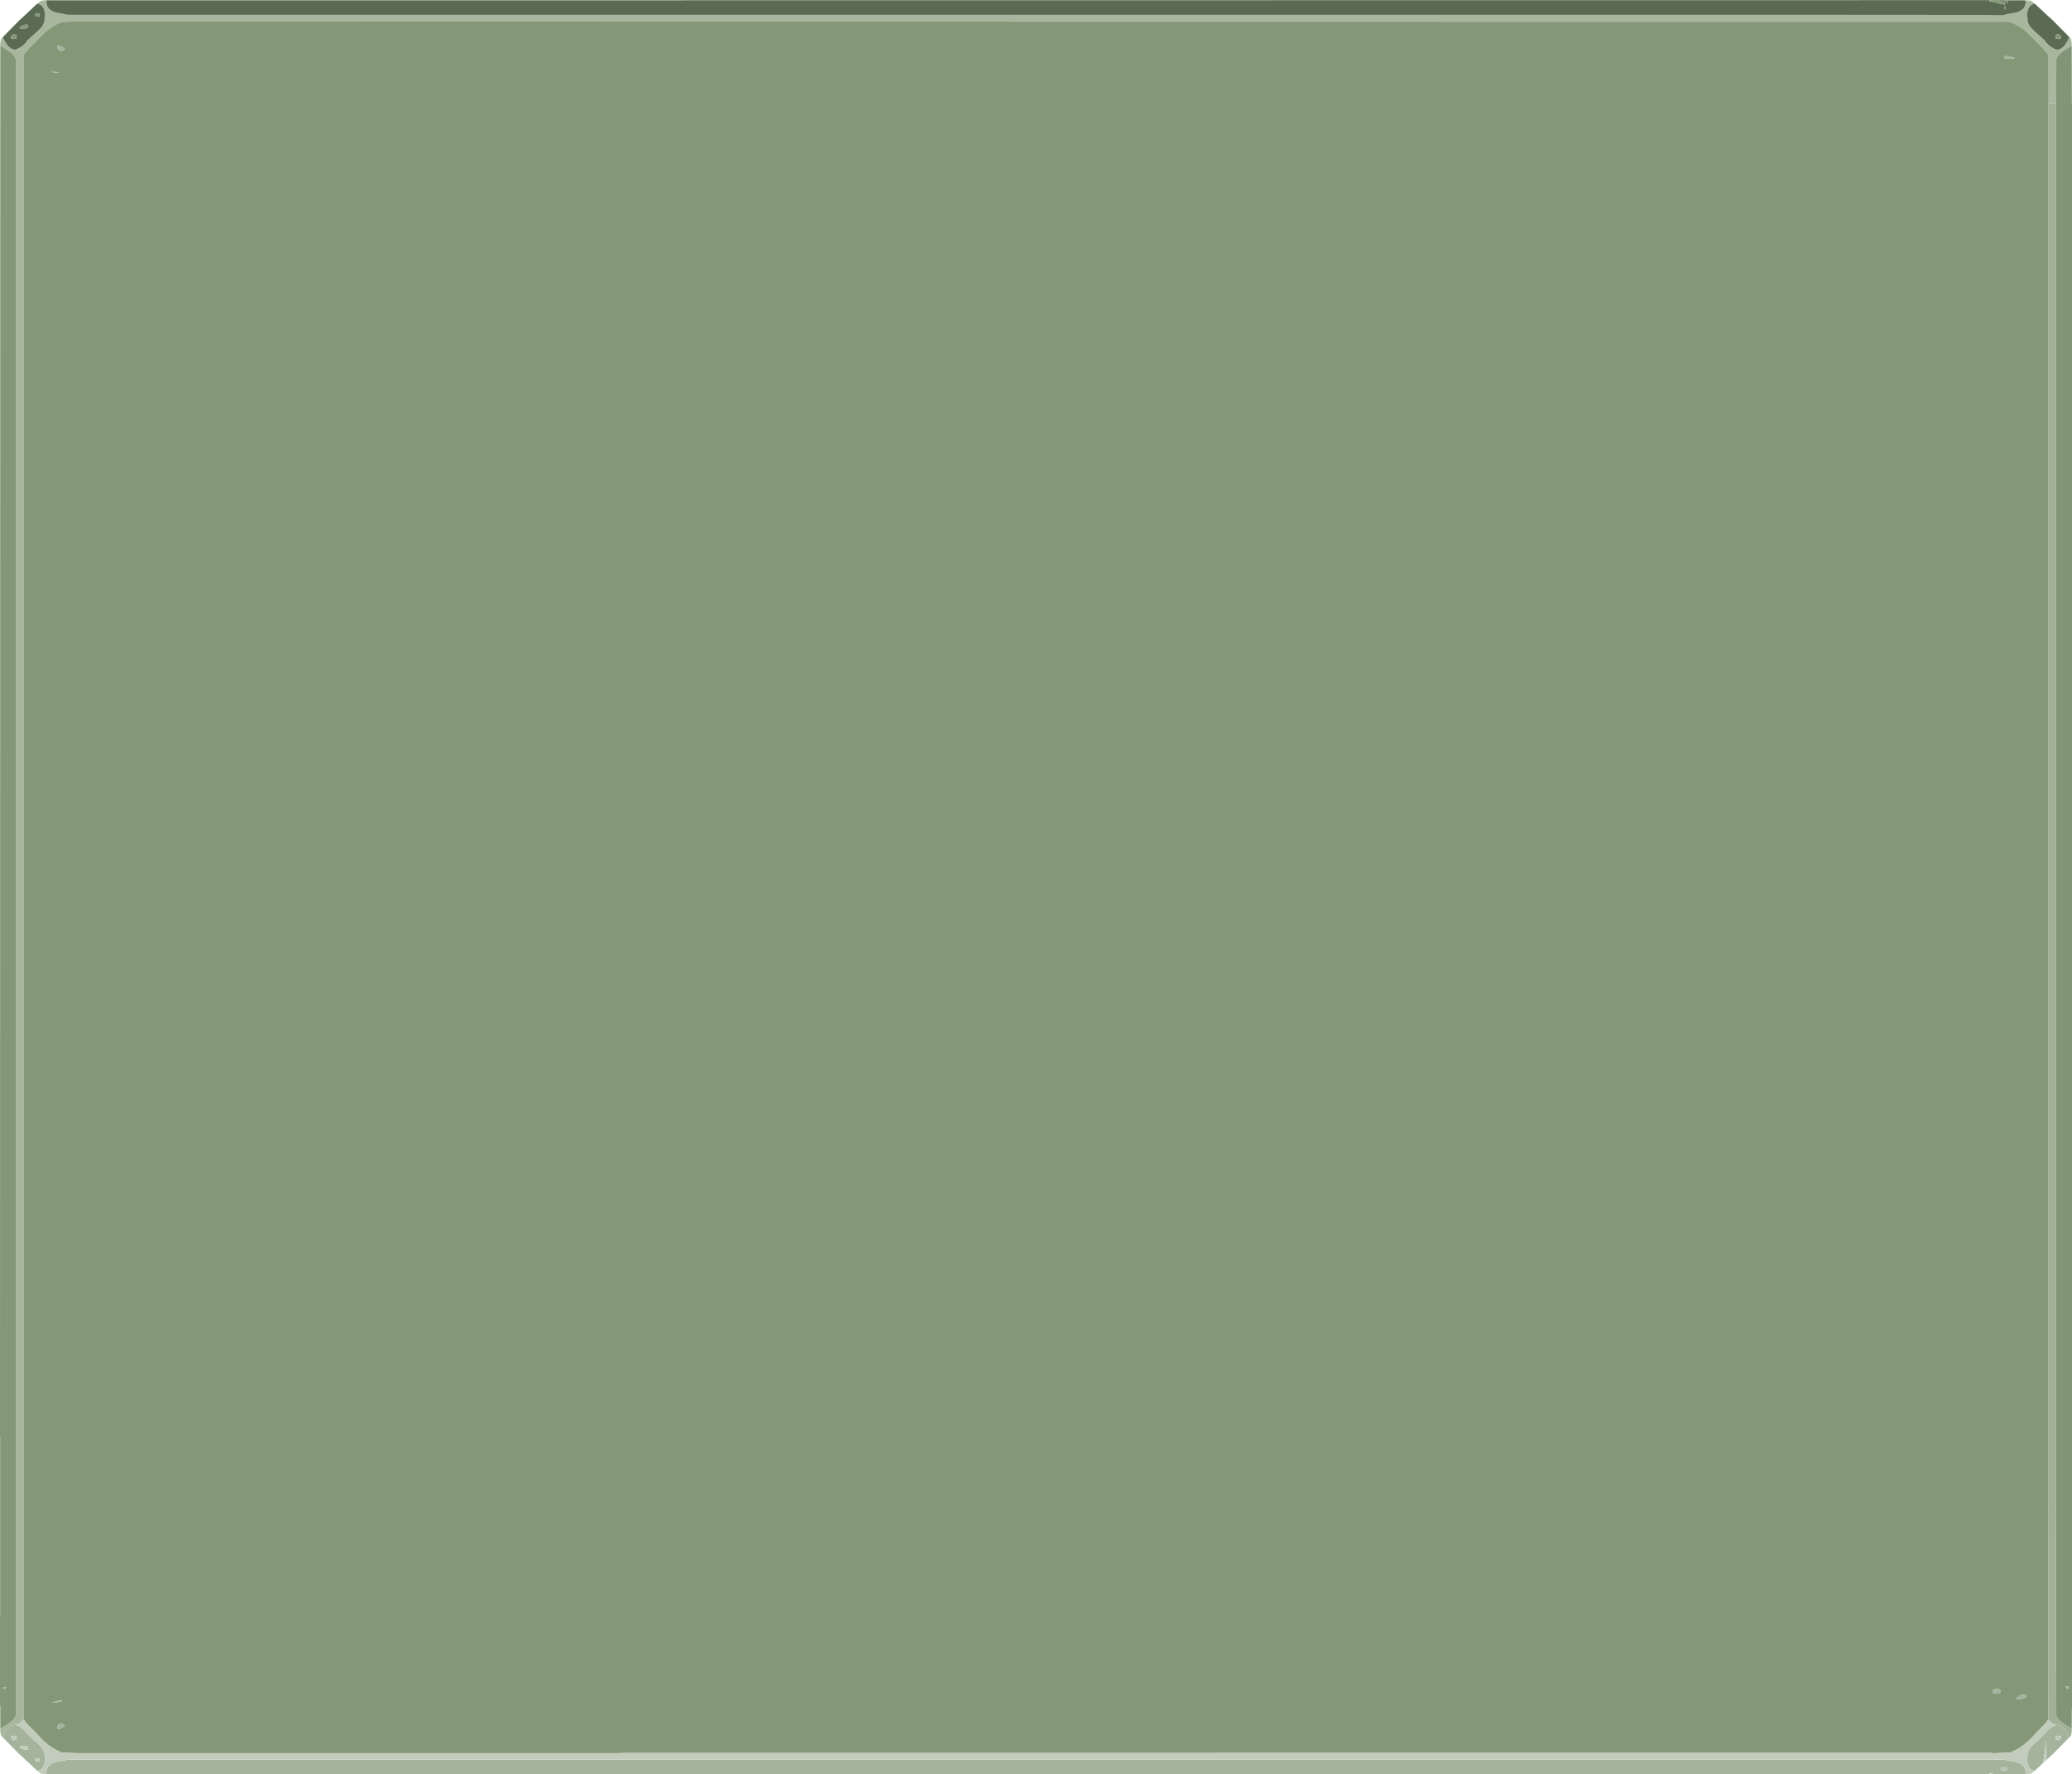 <?xml version="1.0" encoding="UTF-8" standalone="no"?>
<svg xmlns:ffdec="https://www.free-decompiler.com/flash" xmlns:xlink="http://www.w3.org/1999/xlink" ffdec:objectType="shape" height="706.9px" width="825.65px" xmlns="http://www.w3.org/2000/svg">
  <g transform="matrix(1.0, 0.0, 0.0, 1.0, 0.7, 0.35)">
    <path d="M806.35 -0.25 L807.1 -0.25 807.4 -0.15 808.2 -0.1 808.6 -0.1 810.15 1.15 Q808.45 1.3 807.65 2.95 L807.4 3.55 Q807.1 4.35 807.1 5.1 L806.95 5.65 807.15 6.4 807.3 8.55 807.4 8.7 807.85 9.65 807.95 9.7 Q808.75 11.15 811.8 13.65 L812.05 13.9 813.85 15.6 814.05 15.75 Q814.95 17.2 816.75 18.45 817.7 19.1 818.3 19.2 L818.6 19.35 818.95 19.45 Q821.35 19.45 823.4 15.5 L823.9 14.45 824.55 15.1 824.55 15.3 824.7 15.85 Q824.7 16.6 824.85 16.85 L824.85 17.85 822.25 19.45 Q819.55 21.2 819.0 22.45 L818.7 23.1 818.7 28.55 818.65 28.55 818.65 29.9 818.65 31.2 818.65 40.75 818.6 40.75 815.6 40.75 815.6 31.2 815.6 29.9 815.55 21.75 815.5 21.7 814.9 20.65 812.95 18.5 812.1 17.65 810.65 16.2 808.85 14.25 808.45 13.9 808.4 13.8 807.4 12.85 Q804.8 10.5 802.25 9.25 L800.4 8.4 798.1 8.2 798.1 8.3 638.15 8.3 246.7 8.25 29.7 8.2 23.85 8.4 Q22.85 8.85 22.0 9.25 19.0 10.75 15.85 13.8 L15.8 13.9 15.45 14.25 13.9 15.85 13.65 16.2 12.2 17.65 11.3 18.5 9.35 20.65 8.75 21.7 8.7 21.75 8.7 676.0 8.7 678.55 8.7 684.5 8.75 684.6 Q8.0 685.8 5.7 686.9 L5.35 686.8 Q2.9 686.8 0.9 690.75 L0.4 691.8 -0.25 691.15 -0.3 690.95 -0.45 690.45 Q-0.45 689.7 -0.6 689.4 L-0.6 688.4 2.0 686.8 Q4.7 685.1 5.25 683.85 L5.6 683.15 5.6 671.8 5.6 671.35 5.6 23.1 5.25 22.45 Q4.7 21.2 2.0 19.45 L-0.6 17.85 -0.6 16.85 Q-0.45 16.6 -0.45 15.85 L-0.3 15.3 -0.25 15.1 0.4 14.45 0.9 15.5 Q2.9 19.45 5.35 19.45 L5.7 19.35 6.0 19.2 7.55 18.45 Q9.35 17.2 10.2 15.75 L10.4 15.6 12.2 13.9 12.5 13.65 13.9 12.4 Q15.75 10.8 16.35 9.7 L16.4 9.65 16.95 8.55 17.15 6.4 Q17.15 6.0 17.3 5.65 L17.15 5.1 Q17.15 4.05 16.65 2.95 15.8 1.3 14.1 1.15 L15.65 -0.1 16.05 -0.1 17.15 -0.25 17.9 -0.25 17.8 0.3 Q17.8 3.65 21.7 4.65 L25.4 5.35 26.15 5.55 720.65 5.55 790.15 5.6 791.1 5.6 792.0 5.6 792.0 5.65 793.3 5.7 795.45 5.75 798.1 5.75 798.1 5.55 798.85 5.35 802.6 4.65 Q806.5 3.65 806.5 0.3 L806.35 -0.25" fill="#a8b69e" fill-rule="evenodd" stroke="none"/>
    <path d="M799.05 -0.25 L806.35 -0.25 806.5 0.3 Q806.5 3.65 802.6 4.65 L798.85 5.35 798.1 5.55 798.1 5.75 795.45 5.75 793.3 5.7 792.0 5.65 792.0 5.6 791.1 5.6 790.15 5.6 720.65 5.55 26.15 5.55 25.4 5.35 21.7 4.65 Q17.8 3.65 17.8 0.3 L17.9 -0.25 29.85 -0.25 254.9 -0.25 790.55 -0.3 791.85 -0.3 792.0 -0.3 792.0 0.1 793.3 0.4 798.1 1.5 798.1 1.05 799.0 0.95 Q799.3 0.8 799.35 0.8 799.35 0.05 799.05 -0.25 M810.15 1.15 L816.0 6.6 817.3 7.75 823.9 14.45 823.4 15.5 Q821.35 19.45 818.95 19.45 L818.6 19.35 818.3 19.2 Q817.7 19.1 816.75 18.45 814.95 17.2 814.05 15.75 L813.85 15.6 812.05 13.9 811.8 13.65 Q808.75 11.15 807.95 9.7 L807.85 9.65 807.4 8.7 807.3 8.55 807.15 6.4 806.95 5.65 807.1 5.1 Q807.1 4.35 807.4 3.55 L807.65 2.95 Q808.45 1.3 810.15 1.15 M0.4 14.45 L7.0 7.75 8.3 6.6 13.9 1.3 14.1 1.15 Q15.8 1.3 16.65 2.95 17.15 4.05 17.15 5.1 L17.3 5.65 Q17.15 6.0 17.15 6.4 L16.95 8.55 16.4 9.65 16.35 9.7 Q15.75 10.8 13.9 12.4 L12.5 13.65 12.2 13.9 10.4 15.6 10.2 15.75 Q9.35 17.2 7.55 18.45 L6.0 19.2 5.7 19.35 5.35 19.45 Q2.9 19.45 0.9 15.5 L0.4 14.45 M795.45 -0.3 L798.95 -0.25 797.3 0.15 796.8 0.1 Q796.05 0.05 795.45 -0.3 M13.4 6.0 L13.9 6.05 15.1 6.1 15.15 6.15 15.2 5.55 15.1 4.95 13.9 4.95 13.5 5.0 13.25 5.5 13.4 6.0 M10.6 10.3 L10.45 9.65 10.35 9.5 9.4 9.45 Q9.05 9.45 8.2 9.85 L7.1 10.55 7.3 11.05 9.4 11.0 Q10.6 10.7 10.6 10.3 M5.85 14.8 L5.95 14.1 Q5.95 13.2 5.85 13.65 L4.7 13.25 3.85 14.0 3.65 14.25 3.7 14.8 3.85 15.05 5.75 15.05 5.85 14.8 M819.6 13.25 Q818.7 13.4 818.45 13.65 818.35 13.2 818.35 14.1 L818.4 14.8 818.5 15.05 820.4 15.05 820.55 14.8 820.6 14.25 820.4 14.0 819.6 13.25 M798.5 2.75 L798.4 2.25 798.1 2.0 798.1 3.45 Q798.5 3.2 798.5 2.75" fill="#5b6a53" fill-rule="evenodd" stroke="none"/>
    <path d="M-0.6 688.4 L-0.6 679.1 -0.7 679.1 -0.7 643.95 -0.65 643.95 -0.65 571.6 -0.7 571.6 -0.7 569.15 -0.65 569.15 -0.65 569.05 -0.7 569.05 -0.65 314.5 -0.6 17.85 2.0 19.45 Q4.7 21.2 5.25 22.45 L5.6 23.1 5.6 671.35 5.6 671.8 5.6 683.15 5.25 683.85 Q4.7 685.1 2.0 686.8 L-0.6 688.4 M792.0 -0.3 L795.35 -0.35 795.45 -0.3 Q796.05 0.05 796.8 0.1 L795.85 0.5 796.0 0.8 798.05 1.05 798.1 1.05 798.1 1.5 793.3 0.4 792.0 0.1 792.0 -0.3 M8.75 684.6 L8.7 684.5 8.7 678.55 8.7 676.0 8.7 21.75 8.75 21.7 9.35 20.65 11.3 18.5 12.2 17.65 13.65 16.2 13.9 15.85 15.45 14.25 15.8 13.9 15.85 13.8 Q19.0 10.75 22.0 9.25 22.85 8.85 23.85 8.4 L29.7 8.2 246.7 8.25 638.15 8.3 798.1 8.3 798.1 8.2 800.4 8.4 802.25 9.25 Q804.8 10.5 807.4 12.85 L808.4 13.8 808.45 13.9 808.85 14.25 810.65 16.2 812.1 17.65 812.95 18.5 814.9 20.65 815.5 21.7 815.55 21.75 815.6 29.9 815.6 31.2 815.6 40.75 815.6 443.5 815.6 445.45 815.6 568.0 815.55 684.5 815.5 684.6 814.9 685.65 812.95 687.75 812.1 688.6 810.65 690.05 808.85 692.0 808.45 692.35 808.4 692.45 Q805.25 695.5 802.25 697.0 L800.4 697.85 794.6 698.1 793.25 698.1 793.25 698.0 246.7 698.05 246.7 698.1 29.7 698.1 23.85 697.85 22.0 697.0 Q19.0 695.5 15.85 692.45 L15.8 692.35 15.45 692.0 13.65 690.05 12.2 688.6 11.3 687.75 9.35 685.65 8.75 684.6 M25.05 19.1 L24.1 18.35 Q23.2 17.75 22.85 17.75 22.35 17.75 22.2 18.0 L22.1 18.45 Q22.5 19.85 23.5 19.95 24.4 20.1 25.05 19.1 M13.4 6.0 L13.25 5.5 13.5 5.0 13.9 4.95 15.1 4.95 15.2 5.55 15.15 6.15 15.1 6.1 13.9 6.05 13.4 6.0 M10.6 10.3 Q10.6 10.7 9.4 11.0 L7.3 11.05 7.1 10.55 8.2 9.85 Q9.05 9.45 9.4 9.45 L10.35 9.5 10.45 9.65 10.6 10.3 M5.85 14.8 L5.75 15.05 3.85 15.05 3.7 14.8 3.65 14.25 3.85 14.0 4.7 13.25 5.85 13.65 Q5.95 13.2 5.95 14.1 L5.85 14.8 M22.95 28.55 L22.05 28.4 19.8 28.2 20.7 28.55 22.95 28.55 M1.05 672.65 L1.5 672.25 1.75 671.8 0.55 671.8 0.65 672.25 1.05 672.65 M24.05 676.9 L21.8 677.35 19.8 678.05 22.05 677.85 24.05 677.35 24.05 676.9 M25.05 687.2 Q24.4 686.2 23.5 686.3 22.5 686.45 22.1 687.8 L22.2 688.25 Q22.35 688.5 22.85 688.5 23.2 688.5 24.1 687.9 L25.05 687.2 M819.6 13.25 L820.4 14.0 820.6 14.25 820.55 14.8 820.4 15.05 818.5 15.05 818.4 14.8 818.35 14.1 Q818.35 13.2 818.45 13.65 818.7 13.4 819.6 13.25 M798.5 2.75 Q798.5 3.2 798.1 3.45 L798.1 2.0 798.4 2.25 798.5 2.75 M798.1 23.0 L802.1 23.05 801.8 22.75 801.55 22.5 798.1 21.9 798.1 23.0 M794.95 672.55 Q794.1 672.55 793.25 673.0 L793.25 673.95 Q794.3 674.5 795.25 674.4 796.4 674.35 796.4 673.6 L796.3 672.95 796.0 672.75 795.8 672.65 794.95 672.55 M802.8 676.55 Q803.4 676.9 804.85 676.55 806.1 676.2 806.8 675.65 L806.4 674.9 805.2 674.85 Q804.75 674.85 803.8 675.45 L802.65 676.3 802.8 676.55" fill="#849878" fill-rule="evenodd" stroke="none"/>
    <path d="M824.85 17.85 L824.9 40.75 824.95 40.75 824.95 680.3 824.9 680.3 824.85 688.4 822.25 686.8 Q819.55 685.1 819.0 683.85 L818.7 683.15 818.65 673.05 818.65 672.4 818.65 671.35 818.65 665.5 818.6 665.5 818.6 661.9 818.6 661.85 818.6 655.8 818.6 652.9 818.6 648.9 818.6 643.95 818.6 642.1 818.6 640.35 818.6 634.7 818.6 596.85 818.6 582.75 818.6 579.45 818.6 571.6 818.6 569.35 818.6 569.15 818.6 569.05 818.6 568.0 818.6 566.2 818.6 537.6 818.6 537.5 818.6 527.0 818.6 508.55 818.6 469.1 818.6 459.0 818.6 443.5 818.6 314.5 818.6 272.65 818.6 201.25 818.6 199.75 818.6 194.2 818.6 40.75 818.65 40.75 818.65 31.2 818.65 29.9 818.65 28.55 818.7 28.55 818.7 23.1 819.0 22.45 Q819.55 21.2 822.25 19.45 L824.85 17.85 M823.65 672.2 L823.75 671.65 822.4 671.4 Q822.4 671.8 822.75 672.25 L823.2 672.65 823.65 672.2" fill="#829677" fill-rule="evenodd" stroke="none"/>
    <path d="M823.9 691.8 L817.3 698.5 816.0 699.65 814.8 700.8 814.7 693.4 814.45 693.4 Q814.4 695.85 813.45 702.0 L810.15 705.1 Q808.45 705.0 807.65 703.3 807.1 702.2 807.1 701.2 L806.95 700.6 807.15 699.85 807.3 697.7 807.85 696.65 807.95 696.55 Q808.75 695.15 811.8 692.6 L812.05 692.4 813.85 690.65 814.05 690.5 Q814.95 689.05 816.75 687.8 817.7 687.15 818.3 687.1 L818.6 686.9 818.95 686.8 Q821.35 686.8 823.4 690.75 L823.9 691.8 M806.35 706.5 L793.25 706.55 793.25 705.9 792.05 706.2 792.0 706.2 792.0 706.55 246.75 706.55 246.75 706.5 17.9 706.5 17.8 705.95 Q17.8 702.6 21.7 701.6 L25.4 700.9 26.15 700.7 720.65 700.7 790.15 700.7 792.0 700.7 792.0 700.65 792.05 700.65 793.25 700.6 793.25 700.7 798.1 700.7 798.85 700.9 802.6 701.6 Q806.5 702.6 806.5 705.95 L806.35 706.5 M14.1 705.1 L8.3 699.65 7.0 698.5 0.4 691.8 0.9 690.75 Q2.9 686.8 5.35 686.8 L5.7 686.9 6.0 687.1 Q6.6 687.15 7.55 687.8 9.35 689.05 10.2 690.5 L10.4 690.65 12.2 692.4 12.5 692.6 Q15.55 695.15 16.35 696.55 L16.4 696.65 16.95 697.7 17.15 699.85 17.3 700.6 17.15 701.2 Q17.15 702.2 16.65 703.3 15.8 705.0 14.1 705.1 M25.05 19.1 Q24.4 20.1 23.5 19.95 22.5 19.85 22.1 18.45 L22.2 18.0 Q22.35 17.75 22.85 17.75 23.2 17.75 24.1 18.35 L25.05 19.1 M22.95 28.55 L20.7 28.55 19.8 28.2 22.05 28.4 22.95 28.55 M1.05 672.65 L0.65 672.25 0.55 671.8 1.75 671.8 1.5 672.25 1.05 672.65 M3.7 691.5 L3.65 692.0 3.85 692.25 4.7 693.05 5.85 692.6 Q5.95 693.05 5.95 692.15 L5.85 691.5 5.75 691.25 Q4.7 691.05 3.85 691.25 L3.7 691.5 M25.05 687.2 L24.1 687.9 Q23.2 688.5 22.85 688.5 22.35 688.5 22.2 688.25 L22.1 687.8 Q22.5 686.45 23.5 686.3 24.4 686.2 25.05 687.2 M24.05 676.9 L24.05 677.35 22.05 677.85 19.8 678.05 21.8 677.35 24.05 676.9 M10.45 696.65 L10.6 696.0 Q10.6 695.55 9.4 695.25 L7.3 695.2 7.1 695.75 8.2 696.4 Q9.05 696.8 9.4 696.8 L10.35 696.75 10.45 696.65 M13.5 701.25 L15.05 701.35 15.1 701.3 15.2 700.7 15.15 700.1 15.1 700.2 13.4 700.25 13.25 700.8 13.5 701.25 M798.1 23.0 L798.1 21.9 801.55 22.5 801.8 22.75 802.1 23.05 798.1 23.0 M802.8 676.55 L802.65 676.3 803.8 675.45 Q804.75 674.85 805.2 674.85 L806.4 674.9 806.8 675.65 Q806.1 676.2 804.85 676.55 803.4 676.9 802.8 676.55 M794.95 672.55 L795.8 672.65 796.0 672.75 796.3 672.95 796.4 673.6 Q796.4 674.35 795.25 674.4 794.3 674.5 793.25 673.95 L793.25 673.0 Q794.1 672.55 794.95 672.55 M797.15 703.85 Q796.7 703.9 796.45 704.15 796.6 704.7 797.45 705.4 799.0 704.9 799.25 704.5 L799.05 703.95 797.15 703.85 M823.65 672.2 L823.2 672.65 822.75 672.25 Q822.4 671.8 822.4 671.4 L823.75 671.65 823.65 672.2 M818.4 691.5 L818.35 692.15 Q818.35 693.05 818.45 692.6 L819.6 693.05 820.4 692.25 820.6 692.0 820.55 691.5 820.4 691.25 Q819.6 691.05 818.5 691.25 L818.4 691.5" fill="#a4b39c" fill-rule="evenodd" stroke="none"/>
    <path d="M798.95 -0.25 L799.0 -0.3 799.05 -0.25 Q799.35 0.05 799.35 0.8 799.3 0.8 799.0 0.95 L798.1 1.05 798.05 1.05 796.0 0.8 795.85 0.5 796.8 0.1 797.3 0.15 798.95 -0.25" fill="#77896c" fill-rule="evenodd" stroke="none"/>
    <path d="M814.8 700.8 L813.45 702.0 Q814.4 695.85 814.45 693.4 L814.7 693.4 814.8 700.8 M810.15 705.1 L808.6 706.4 808.2 706.35 807.1 706.5 806.35 706.5 806.5 705.95 Q806.5 702.6 802.6 701.6 L798.85 700.9 798.1 700.7 793.25 700.7 793.25 700.6 792.05 700.65 792.0 700.65 792.0 700.7 790.15 700.7 720.65 700.7 26.15 700.7 25.4 700.9 21.7 701.6 Q17.8 702.6 17.8 705.95 L17.9 706.5 17.15 706.5 16.05 706.35 15.65 706.4 14.1 705.1 Q15.8 705.0 16.65 703.3 17.15 702.2 17.15 701.2 L17.3 700.6 17.15 699.85 16.95 697.7 16.4 696.65 16.35 696.55 Q15.55 695.15 12.5 692.6 L12.2 692.4 10.4 690.65 10.2 690.5 Q9.35 689.05 7.55 687.8 6.6 687.15 6.0 687.1 L5.7 686.9 Q8.0 685.8 8.75 684.6 L9.35 685.65 11.3 687.75 12.2 688.6 13.65 690.05 15.45 692.0 15.8 692.35 15.85 692.45 Q19.0 695.5 22.0 697.0 L23.85 697.85 29.7 698.1 246.7 698.1 246.7 698.05 793.25 698.0 793.25 698.1 794.6 698.1 800.4 697.85 802.25 697.0 Q805.25 695.5 808.4 692.45 L808.45 692.35 808.85 692.0 810.65 690.05 812.1 688.6 812.95 687.75 814.9 685.65 815.5 684.6 Q816.25 685.8 818.6 686.9 L818.3 687.1 Q817.7 687.15 816.75 687.8 814.95 689.05 814.05 690.5 L813.85 690.65 812.05 692.4 811.8 692.6 Q808.75 695.15 807.95 696.55 L807.85 696.65 807.3 697.7 807.15 699.85 806.95 700.6 807.1 701.2 Q807.1 702.2 807.65 703.3 808.45 705.0 810.15 705.1 M793.25 706.55 L792.0 706.55 792.0 706.2 792.05 706.2 793.25 705.9 793.25 706.55 M3.7 691.5 L3.85 691.25 Q4.7 691.05 5.75 691.25 L5.85 691.5 5.95 692.15 Q5.95 693.05 5.85 692.6 L4.7 693.05 3.85 692.25 3.65 692.0 3.7 691.5 M13.5 701.25 L13.25 700.8 13.4 700.25 15.1 700.2 15.15 700.1 15.2 700.7 15.1 701.3 15.05 701.35 13.5 701.25 M10.45 696.65 L10.35 696.75 9.4 696.8 Q9.05 696.8 8.2 696.4 L7.1 695.75 7.3 695.2 9.4 695.25 Q10.6 695.55 10.6 696.0 L10.45 696.65 M818.4 691.5 L818.5 691.25 Q819.6 691.05 820.4 691.25 L820.55 691.5 820.6 692.0 820.4 692.25 819.6 693.05 818.45 692.6 Q818.35 693.05 818.35 692.15 L818.4 691.5" fill="#c2ccbd" fill-rule="evenodd" stroke="none"/>
    <path d="M824.85 688.4 L824.85 689.4 Q824.7 689.7 824.7 690.45 L824.55 690.95 824.55 691.15 823.9 691.8 823.4 690.75 Q821.35 686.8 818.95 686.8 L818.6 686.9 Q816.25 685.8 815.5 684.6 L815.55 684.5 815.6 568.0 815.6 445.45 815.6 443.5 815.6 40.75 818.6 40.75 818.6 194.2 818.6 199.75 818.6 201.25 818.6 272.65 818.6 314.5 818.6 443.5 818.6 459.0 818.6 469.1 818.6 508.55 818.6 527.0 818.6 537.5 818.6 537.6 818.6 566.2 818.6 568.0 818.6 569.05 818.6 569.15 818.6 569.35 818.6 571.6 818.6 579.45 818.6 582.75 818.6 596.85 818.6 634.7 818.6 640.35 818.6 642.1 818.6 643.95 818.6 648.9 818.6 652.9 818.6 655.8 818.6 661.85 818.6 661.9 818.6 665.5 818.65 665.5 818.65 671.35 818.65 672.4 818.65 673.05 818.7 683.15 819.0 683.85 Q819.55 685.1 822.25 686.8 L824.85 688.4" fill="#a2b098" fill-rule="evenodd" stroke="none"/>
    <path d="M797.15 703.85 L799.05 703.95 799.25 704.5 Q799.0 704.9 797.45 705.4 796.6 704.7 796.45 704.15 796.7 703.9 797.15 703.85" fill="#bac5b4" fill-rule="evenodd" stroke="none"/>
  </g>
</svg>
